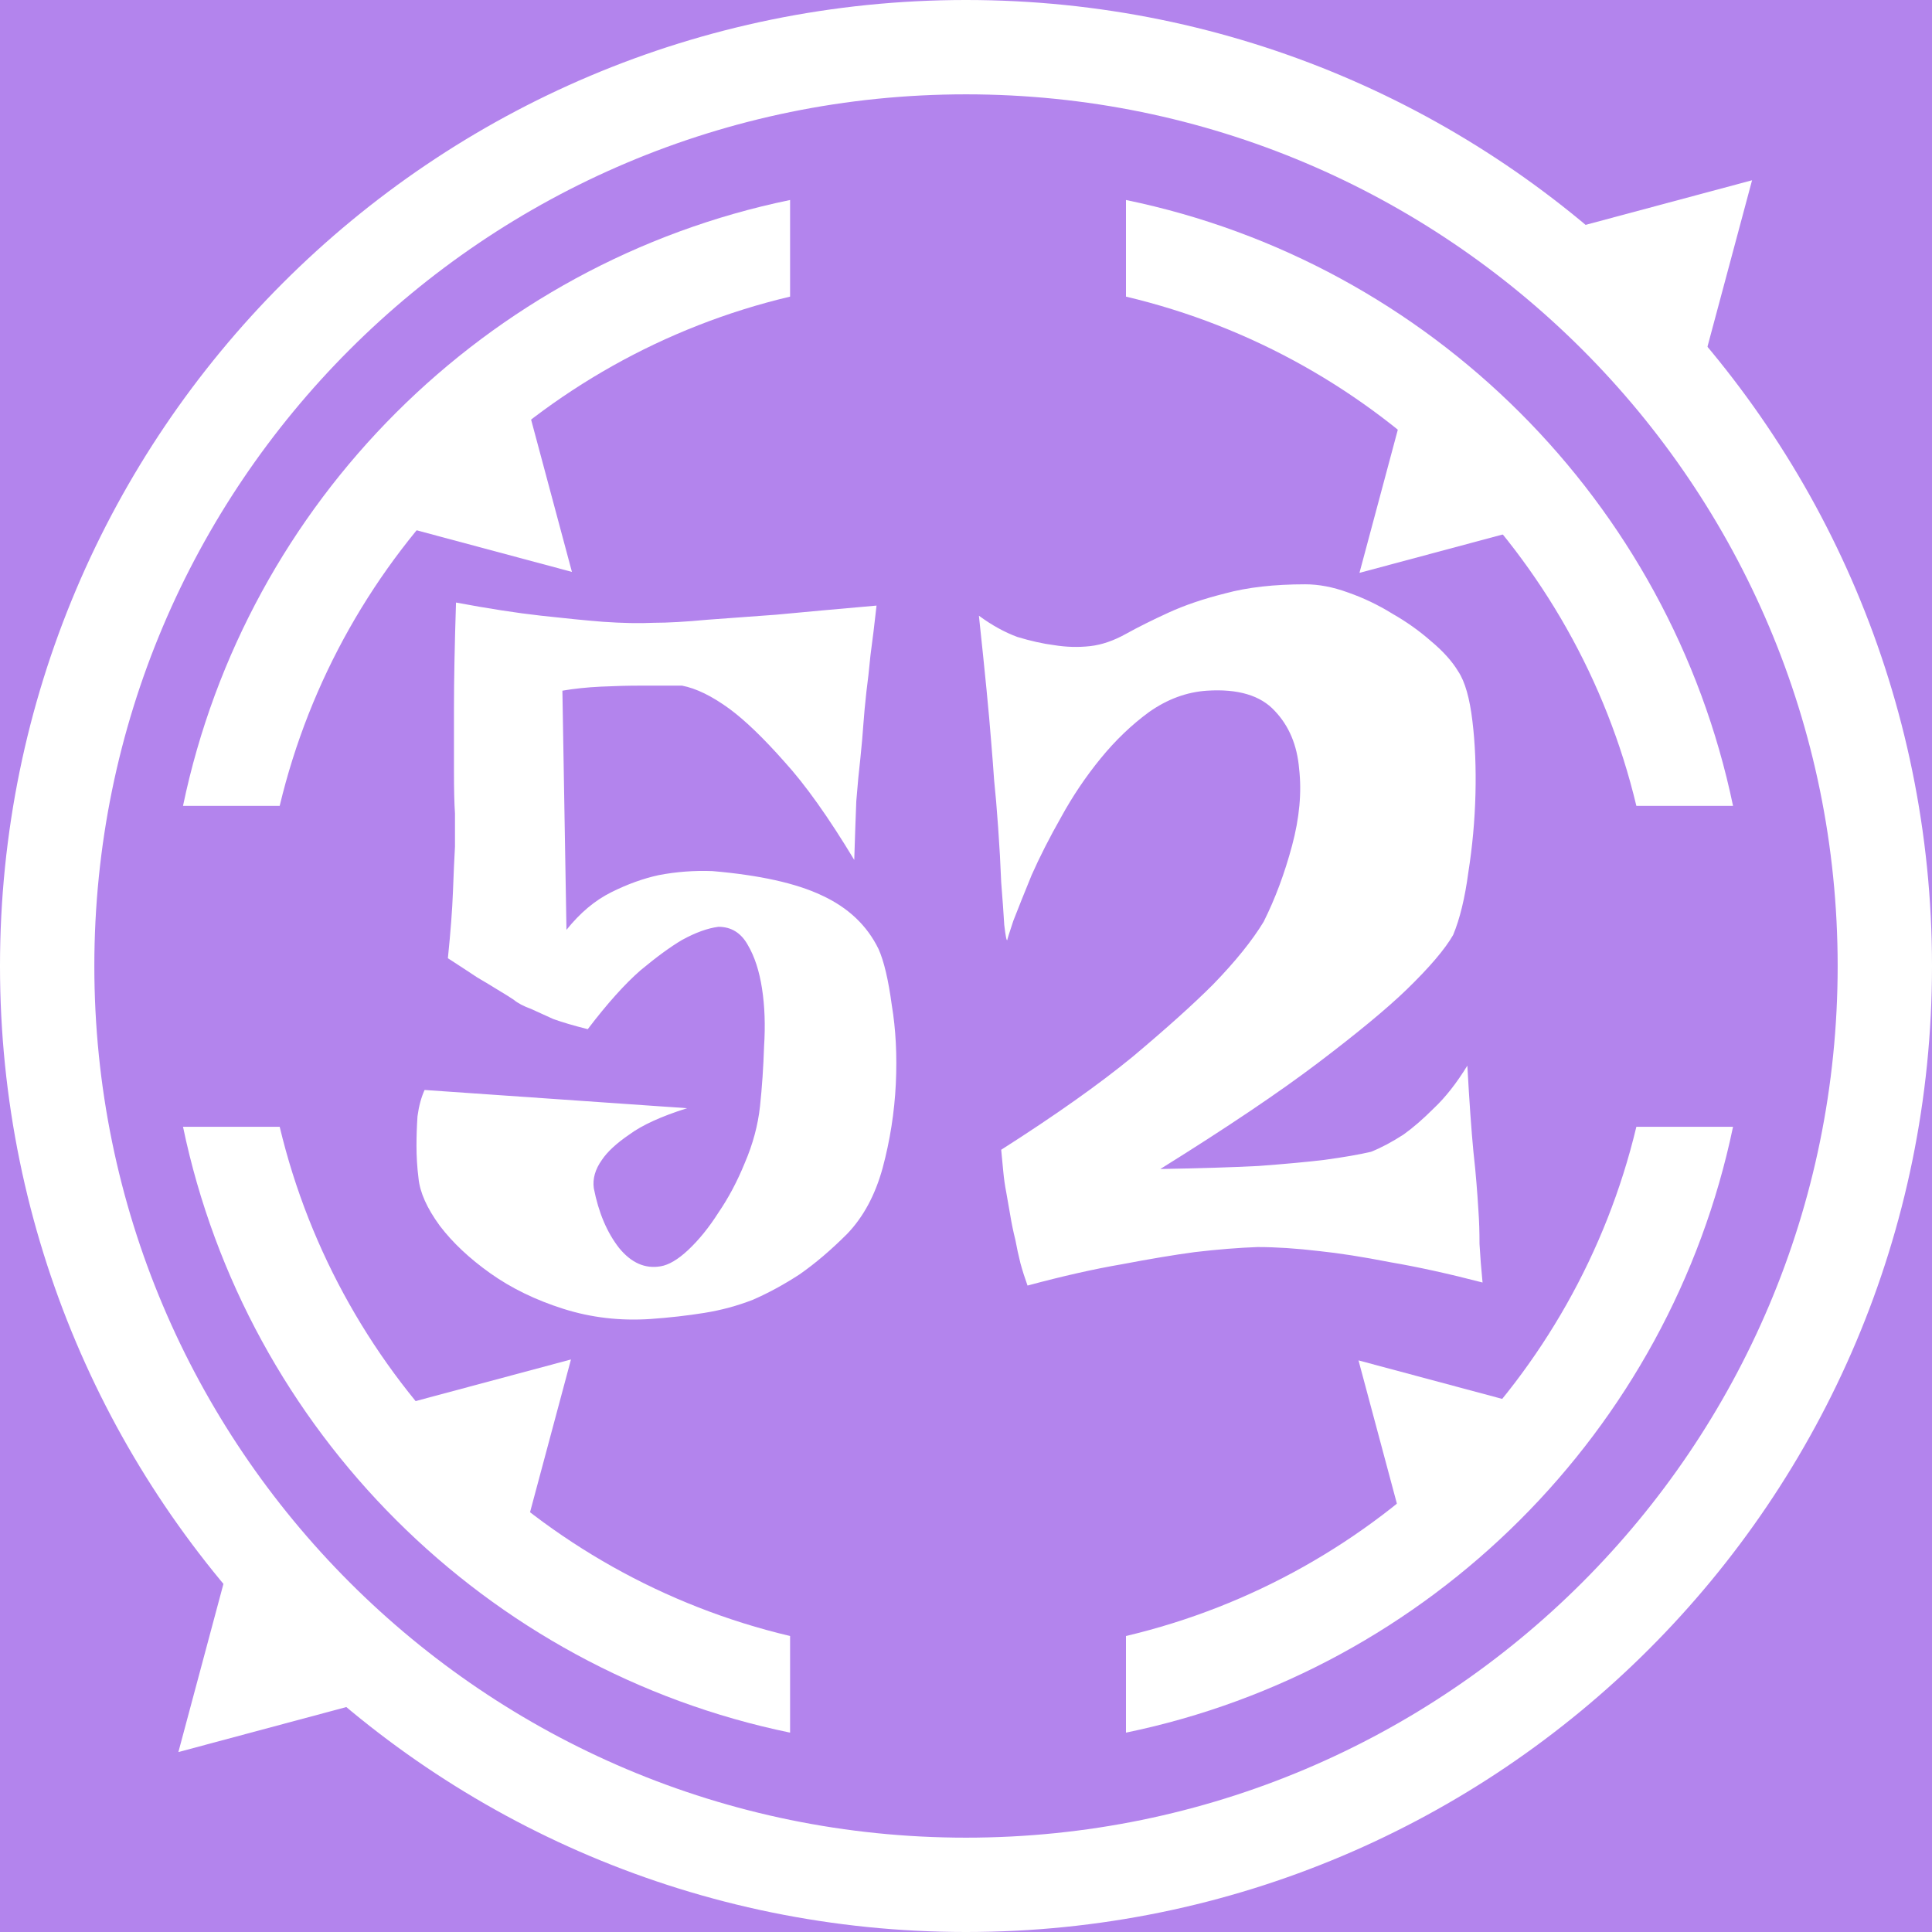 <svg width="300" height="300" viewBox="0 0 300 300" fill="none" xmlns="http://www.w3.org/2000/svg">
<rect x="0" y="0" width="300" height="300" fill="#333333" stroke="none"/>
<g clip-path="url(#clip0_912_352)">
<path d="M300 0H0V300H300V0Z" fill="#B384ED"/>
<path d="M292.676 150C292.676 71.203 228.797 7.324 150 7.324C71.203 7.324 7.324 71.203 7.324 150C7.324 228.797 71.203 292.676 150 292.676C228.797 292.676 292.676 228.797 292.676 150Z" stroke="white" stroke-width="14.649"/>
<path d="M272.059 27.992L264.715 55.398L244.648 35.336L272.059 27.992Z" fill="white"/>
<path d="M27.699 272.059L35.043 244.648L55.105 264.715L27.699 272.059Z" fill="white"/>
<path d="M88.66 211.098L81.316 238.504L61.25 218.441L88.66 211.098Z" fill="white"/>
<path d="M211.098 88.953L218.441 61.543L238.508 81.609L211.098 88.953Z" fill="white"/>
<path d="M210.949 211.242L238.359 218.586L218.293 238.652L210.949 211.242Z" fill="white"/>
<path d="M88.809 88.805L61.398 81.461L81.461 61.398L88.809 88.805Z" fill="white"/>
<path fill-rule="evenodd" clip-rule="evenodd" d="M174.84 46.059V31.055C222.062 40.797 259.27 77.941 269.105 125.133H254.094C244.758 86.051 213.953 55.309 174.84 46.059ZM271.66 150.555C271.66 150.387 271.66 150.219 271.66 150.051C271.66 149.879 271.66 149.711 271.66 149.543V150.555Z" fill="white"/>
<path fill-rule="evenodd" clip-rule="evenodd" d="M174.84 254.039V269.043C222.062 259.301 259.27 222.156 269.105 174.965H254.094C244.758 214.047 213.953 244.793 174.84 254.039ZM271.66 149.543C271.66 149.711 271.66 149.879 271.66 150.051C271.66 150.219 271.66 150.387 271.66 150.555V149.543Z" fill="white"/>
<path fill-rule="evenodd" clip-rule="evenodd" d="M122.684 46.059V31.055C75.461 40.797 38.254 77.941 28.418 125.133H43.43C52.766 86.051 83.57 55.309 122.684 46.059Z" fill="white"/>
<path fill-rule="evenodd" clip-rule="evenodd" d="M122.684 254.039V269.043C75.461 259.301 38.254 222.156 28.418 174.965H43.43C52.766 214.047 83.57 244.793 122.684 254.039Z" fill="white"/>
<path d="M70.809 93.562C75.844 94.504 80.25 95.188 84.027 95.606C87.801 96.027 91 96.34 93.625 96.551C96.668 96.762 99.289 96.812 101.492 96.707C103.695 96.707 106.477 96.551 109.832 96.234C112.664 96.027 116.23 95.766 120.531 95.449C124.938 95.031 130.133 94.559 136.109 94.035C135.797 96.867 135.48 99.438 135.168 101.742C134.957 103.945 134.746 105.836 134.535 107.41C134.328 109.297 134.168 110.977 134.066 112.445C133.961 114.016 133.801 115.801 133.594 117.793C133.383 119.578 133.172 121.781 132.965 124.402C132.859 127.027 132.754 130.066 132.648 133.531C128.664 126.922 125.043 121.832 121.789 118.266C118.539 114.594 115.707 111.867 113.293 110.082C110.566 108.09 108.102 106.883 105.898 106.465H99.445C97.559 106.465 95.512 106.516 93.309 106.621C91.106 106.727 89.113 106.938 87.328 107.25L87.961 144.387C90.059 141.766 92.363 139.824 94.883 138.566C97.402 137.305 99.867 136.414 102.277 135.891C105.008 135.367 107.785 135.156 110.617 135.262C117.961 135.891 123.625 137.148 127.613 139.039C131.703 140.926 134.641 143.707 136.426 147.379C137.266 149.266 137.945 152.148 138.469 156.031C139.102 159.809 139.309 163.898 139.102 168.305C138.891 172.711 138.207 177.066 137.055 181.367C135.902 185.562 134.066 188.973 131.547 191.594C129.031 194.113 126.562 196.211 124.152 197.887C121.738 199.461 119.324 200.773 116.914 201.824C114.5 202.766 111.98 203.449 109.359 203.867C106.738 204.289 103.957 204.602 101.02 204.812C96.301 205.125 91.789 204.602 87.488 203.238C83.188 201.875 79.41 200.039 76.156 197.73C72.906 195.422 70.281 192.957 68.289 190.336C66.297 187.609 65.195 185.141 64.984 182.941C64.773 181.262 64.672 179.582 64.672 177.902C64.672 176.434 64.723 174.914 64.828 173.34C65.039 171.766 65.406 170.402 65.93 169.25L106.684 172.082C102.699 173.34 99.707 174.703 97.715 176.172C95.723 177.535 94.305 178.848 93.465 180.105C92.418 181.574 92 183.043 92.207 184.512C92.941 188.289 94.254 191.383 96.141 193.797C98.031 196.105 100.18 197.051 102.594 196.629C103.852 196.418 105.27 195.582 106.844 194.113C108.52 192.539 110.094 190.598 111.562 188.289C113.137 185.98 114.5 183.41 115.652 180.578C116.914 177.641 117.699 174.703 118.016 171.766C118.328 168.828 118.539 165.734 118.645 162.484C118.855 159.23 118.75 156.242 118.328 153.516C117.91 150.785 117.176 148.531 116.125 146.746C115.078 144.859 113.555 143.914 111.562 143.914C109.883 144.125 107.996 144.809 105.898 145.961C104.113 147.012 101.965 148.582 99.445 150.68C97.035 152.781 94.305 155.82 91.266 159.809C89.164 159.285 87.383 158.758 85.914 158.234C84.551 157.605 83.394 157.082 82.453 156.66C81.297 156.242 80.406 155.77 79.777 155.246C79.148 154.824 78.309 154.301 77.258 153.672C76.418 153.148 75.371 152.516 74.113 151.781C72.852 150.945 71.332 149.945 69.547 148.793C69.969 144.703 70.231 141.242 70.336 138.406C70.441 135.574 70.547 133.266 70.648 131.484V126.293C70.547 124.824 70.492 122.672 70.492 119.84C70.492 117.426 70.492 114.121 70.492 109.926C70.492 105.625 70.598 100.172 70.809 93.562ZM152.004 95.606C153.996 97.074 155.988 98.176 157.984 98.91C160.082 99.539 161.969 99.961 163.648 100.172C165.535 100.484 167.426 100.539 169.312 100.328C171.098 100.117 172.93 99.488 174.82 98.438C176.707 97.391 178.91 96.289 181.43 95.137C183.945 93.981 186.883 92.984 190.242 92.144C193.703 91.199 197.848 90.731 202.672 90.731C204.77 90.731 206.973 91.148 209.281 91.988C211.695 92.828 214 93.93 216.203 95.293C218.406 96.551 220.402 97.969 222.184 99.539C224.074 101.113 225.488 102.687 226.434 104.262C227.48 105.836 228.215 108.406 228.637 111.973C229.055 115.434 229.211 119.211 229.109 123.301C229.004 127.395 228.637 131.43 228.008 135.418C227.48 139.402 226.695 142.656 225.645 145.176C224.387 147.379 221.973 150.211 218.406 153.672C215.367 156.609 210.801 160.387 204.719 165C198.633 169.617 190.449 175.125 180.172 181.523C186.254 181.418 191.344 181.262 195.434 181.051C199.629 180.738 203.039 180.422 205.66 180.105C208.703 179.687 211.117 179.27 212.898 178.848C214.473 178.219 216.152 177.328 217.938 176.172C219.406 175.125 220.977 173.762 222.656 172.082C224.441 170.402 226.172 168.199 227.848 165.473C228.164 171.137 228.477 175.598 228.793 178.848C229.004 180.738 229.16 182.363 229.266 183.727C229.371 184.984 229.477 186.453 229.578 188.133C229.684 189.602 229.738 191.281 229.738 193.168C229.844 195.055 230 197.051 230.211 199.148C224.965 197.785 220.191 196.734 215.891 196C211.59 195.16 207.918 194.586 204.875 194.27C201.309 193.848 198.109 193.641 195.277 193.641C192.34 193.746 189.086 194.008 185.52 194.426C182.375 194.848 178.598 195.477 174.191 196.316C169.891 197.051 165.012 198.152 159.555 199.621C159.137 198.465 158.77 197.312 158.453 196.156C158.141 194.898 157.879 193.691 157.668 192.539C157.352 191.281 157.09 190.02 156.883 188.762C156.672 187.504 156.461 186.297 156.25 185.141C156.043 184.094 155.887 182.992 155.781 181.84C155.676 180.684 155.57 179.582 155.465 178.535C163.859 173.184 170.676 168.359 175.922 164.055C181.168 159.652 185.309 155.926 188.352 152.883C191.816 149.316 194.438 146.066 196.219 143.129C198.004 139.563 199.473 135.629 200.625 131.328C201.781 127.027 202.148 123.039 201.727 119.367C201.414 115.695 200.152 112.707 197.953 110.398C195.75 107.984 192.234 106.938 187.41 107.25C184.262 107.461 181.273 108.562 178.438 110.555C175.711 112.551 173.195 114.961 170.887 117.793C168.578 120.625 166.531 123.668 164.75 126.922C162.965 130.066 161.445 133.059 160.188 135.891C159.031 138.723 158.086 141.082 157.352 142.973C156.723 144.859 156.41 145.855 156.41 145.961C156.305 146.172 156.148 145.383 155.938 143.602C155.832 141.816 155.676 139.613 155.465 136.992C155.359 134.266 155.203 131.43 154.992 128.496C154.785 125.559 154.574 123.09 154.363 121.098C154.258 119.523 154.102 117.48 153.891 114.961C153.578 110.871 152.949 104.418 152.004 95.606Z" fill="white"/>
</g>
<defs>
<clipPath id="clip0_912_352">
<rect width="300" height="300" fill="white"/>
</clipPath>
</defs>
</svg>
